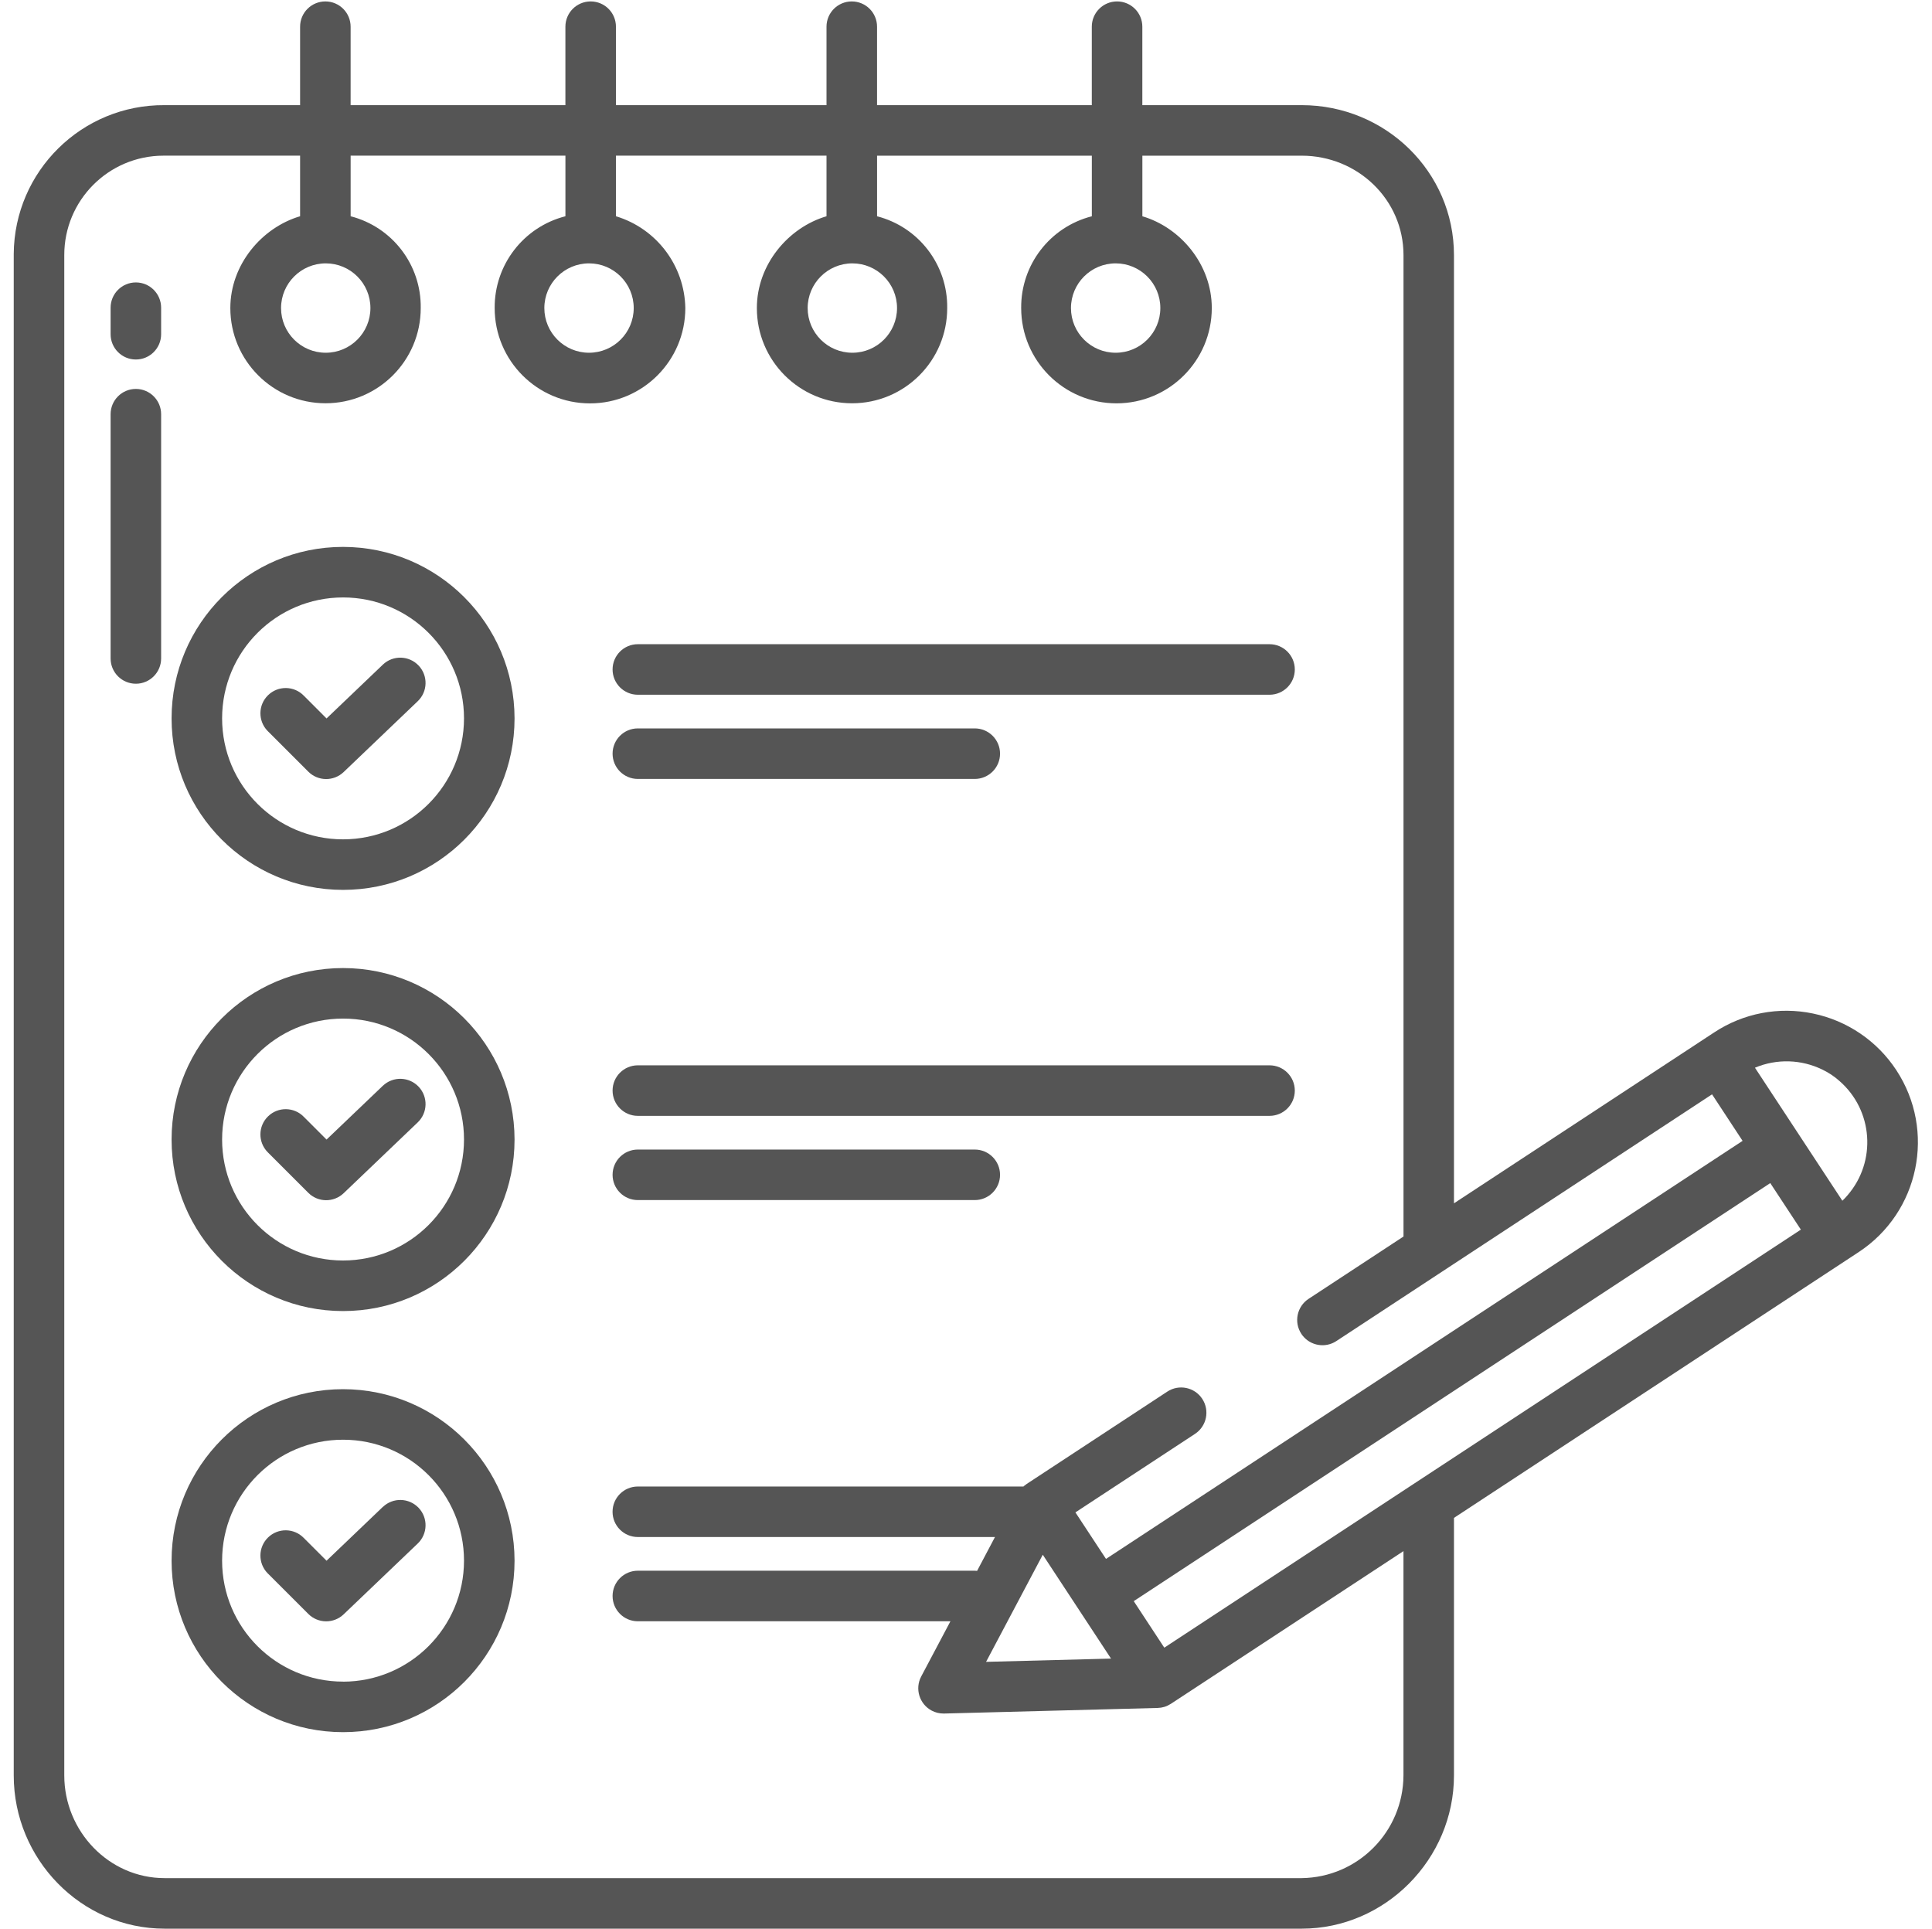 <?xml version="1.0" encoding="utf-8"?>
<!-- Generator: Adobe Illustrator 16.0.0, SVG Export Plug-In . SVG Version: 6.00 Build 0)  -->
<!DOCTYPE svg PUBLIC "-//W3C//DTD SVG 1.1//EN" "http://www.w3.org/Graphics/SVG/1.1/DTD/svg11.dtd">
<svg version="1.1" xmlns="http://www.w3.org/2000/svg" xmlns:xlink="http://www.w3.org/1999/xlink" x="0px" y="0px" width="100px"
	 height="99.823px" viewBox="0 -46.458 100 99.823" enable-background="new 0 -46.458 100 99.823" xml:space="preserve">
<symbol  id="Notepad_-_Grey" viewBox="-2.049 -15.941 20.522 20.533">
	<g>
		<path fill="#8D9498" d="M17.879,0.797l-3.201,3.202c-0.777,0.778-2.037,0.792-2.797,0.032c-0.002-0.001-0.002-0.002-0.002-0.002
			h-0.002L0.206-7.642l-0.235-0.233l-2.02-8.066l8.058,2.021l0.753,0.767l0,0L17.911-2.002v0.001L17.913-2
			C18.672-1.239,18.659,0.02,17.879,0.797z M0.799-8.688l4.404-4.403l-4.137-1.036l-1.291,1.359L0.799-8.688z M6.013-10.366
			L3.515-7.869l8.363,8.363l2.498-2.497L6.013-10.366z"/>
	</g>
</symbol>
<g id="Layer_1" display="none">
	<g display="inline">
		<g>
			<path fill="#8D9498" d="M93.428,26.831l-2.592-10.364c0.709-0.151,1.24-0.78,1.24-1.532v-1.671c0-3.628-2.952-6.58-6.579-6.58
				H73.695V3.237C73.695,1.453,72.243,0,70.458,0H10.3C8.515,0,7.063,1.453,7.063,3.237v28.408c0,0.865,0.701,1.567,1.567,1.567
				c0.865,0,1.566-0.701,1.566-1.567V3.237c0-0.058,0.047-0.104,0.104-0.104h60.158c0.058,0,0.103,0.046,0.103,0.104v28.408
				c0,0.866,0.703,1.567,1.567,1.567c0.865,0,1.567-0.701,1.567-1.567V29.87h18.479c0.001,0,0.003,0,0.003,0
				c0.004,0,0.004,0,0.006,0c2.273,0.001,4.203,1.494,4.868,3.55H92.18c-0.865,0-1.566,0.702-1.566,1.567v3.342
				c0,2.706,2.203,4.908,4.908,4.908h1.775v6.894h-4.096c-1.346-3.886-5.04-6.685-9.377-6.685c-4.338,0-8.031,2.799-9.376,6.685
				h-0.755V38.33c0-0.866-0.701-1.565-1.566-1.565s-1.566,0.699-1.566,1.565v11.802H38.058c-1.345-3.887-5.039-6.686-9.376-6.686
				s-8.031,2.799-9.376,6.686H10.3c-0.057,0-0.104-0.048-0.104-0.104v-3.446h6.789c0.865,0,1.566-0.701,1.566-1.567
				c0-0.865-0.701-1.566-1.566-1.566H1.945c-0.865,0-1.567,0.701-1.567,1.566c0,0.866,0.701,1.567,1.567,1.567h5.117v3.446
				c0,1.785,1.453,3.236,3.238,3.236h8.462c0,0.035-0.002,0.07-0.002,0.105c0,5.471,4.451,9.922,9.922,9.922
				c5.47,0,9.921-4.451,9.921-9.922c0-0.035-0.002-0.07-0.002-0.105h35.306c0,0.035-0.003,0.07-0.003,0.105
				c0,5.471,4.451,9.922,9.922,9.922c5.472,0,9.922-4.451,9.922-9.922c0-0.035-0.002-0.07-0.002-0.105h5.119
				c0.865,0,1.566-0.701,1.566-1.565V34.987C100.432,30.861,97.389,27.434,93.428,26.831z M73.695,9.817h11.802
				c1.899,0,3.444,1.546,3.444,3.447v0.104H73.695V9.817z M73.695,26.737V16.501h13.92l2.56,10.235L73.695,26.737L73.695,26.737z
				 M28.682,60.156c-3.743,0-6.789-3.046-6.789-6.787c0-3.744,3.045-6.788,6.789-6.788c3.744,0,6.788,3.044,6.788,6.788
				C35.47,57.11,32.425,60.156,28.682,60.156z M83.825,60.156c-3.742,0-6.788-3.046-6.788-6.787c0-3.744,3.046-6.788,6.788-6.788
				c3.743,0,6.788,3.044,6.788,6.788C90.613,57.11,87.568,60.156,83.825,60.156z M97.298,40.104h-1.774
				c-0.979,0-1.775-0.797-1.775-1.774v-1.774h3.551L97.298,40.104L97.298,40.104z"/>
		</g>
	</g>
	<g display="inline">
		<g>
			<path fill="#8D9498" d="M28.682,50.131c-1.786,0-3.238,1.453-3.238,3.238c0,1.784,1.452,3.237,3.238,3.237
				c1.785,0,3.237-1.453,3.237-3.237C31.919,51.584,30.467,50.131,28.682,50.131z"/>
		</g>
	</g>
	<g display="inline">
		<g>
			<path fill="#8D9498" d="M83.825,50.131c-1.785,0-3.236,1.453-3.236,3.238c0,1.784,1.451,3.237,3.236,3.237
				c1.784,0,3.237-1.453,3.237-3.237C87.063,51.584,85.609,50.131,83.825,50.131z"/>
		</g>
	</g>
	<g display="inline">
		<g>
			<path fill="#8D9498" d="M65.443,43.446H42.05c-0.865,0-1.566,0.701-1.566,1.568c0,0.864,0.701,1.566,1.566,1.566h23.396
				c0.865,0,1.566-0.702,1.566-1.566C67.012,44.147,66.311,43.446,65.443,43.446z"/>
		</g>
	</g>
	<g display="inline">
		<g>
			<path fill="#8D9498" d="M25.339,36.763H5.287c-0.866,0-1.567,0.7-1.567,1.566c0,0.865,0.701,1.566,1.567,1.566h20.052
				c0.865,0,1.567-0.701,1.567-1.566C26.906,37.463,26.205,36.763,25.339,36.763z"/>
		</g>
	</g>
</g>
<g id="Layer_2" display="none">
	<path fill="none" stroke="#8D9498" stroke-width="2" d="M58.318,32.655c0,2.369-1.922,4.291-4.293,4.291h-16.76
		c-2.371,0-4.291-1.922-4.291-4.291V15.895c0-2.37,1.92-4.292,4.291-4.292h16.76c2.371,0,4.293,1.921,4.293,4.292V32.655z"/>
	
		<use xlink:href="#Notepad_-_Grey"  width="20.522" height="20.533" id="XMLID_1_" x="-2.049" y="-15.941" transform="matrix(1.438 0 0 -1.438 35.864 17.411)" display="inline" overflow="visible"/>
</g>
<g id="Layer_3" display="none">
	<g display="inline">
		<path fill="#555555" d="M53.56,54.767L39.077,40.284L71.07,8.292l14.482,14.481L53.56,54.767z"/>
		<polygon fill="#555555" points="51.927,-42.894 51.927,-25.858 68.964,-25.858 		"/>
		<path fill="#555555" d="M31.749,37.392H12.171v-7.229h26.806l9.638-9.64H12.171v-7.227h43.672L72.528-3.389v-15.24h-27.83v-27.829
			H0.003V53.774h25.796l3.783-12.961l0.519-1.776L31.749,37.392z M12.171-3.57h48.188v7.229H12.171V-3.57L12.171-3.57z"/>
		<path fill="#555555" d="M76.182,3.181l9.315-9.316L99.979,8.347l-9.315,9.314L76.182,3.181z"/>
		<polygon fill="#555555" points="33.33,53.774 30.551,63.291 47.048,58.477 35.366,46.796 		"/>
	</g>
	<g>
		<rect x="5.816" y="7.182" display="inline" fill="#555555" width="66.712" height="46.592"/>
		<rect x="61.515" y="-7.909" display="inline" fill="#555555" width="11.014" height="61.683"/>
		<path fill="#555555" d="M53.56,54.767L39.077,40.284L71.07,8.292l14.482,14.481L53.56,54.767z"/>
		<polygon display="inline" fill="#555555" points="51.927,-42.894 51.927,-25.858 68.964,-25.858 		"/>
		<path display="inline" fill="#555555" d="M31.749,37.392H12.171v-7.229h26.806l9.638-9.64H12.171v-7.227h43.672L72.528-3.389
			v-15.24h-27.83v-27.829H0.003V53.774h25.796l3.783-12.961l0.519-1.776L31.749,37.392z M12.171-3.57h48.188v7.229H12.171V-3.57
			L12.171-3.57z"/>
		<path fill="#555555" d="M76.182,3.181l9.315-9.316L99.979,8.347l-9.315,9.314L76.182,3.181z"/>
		<polygon fill="#555555" points="33.33,53.774 30.551,63.291 47.048,58.477 35.366,46.796 		"/>
	</g>
	<rect x="12.171" y="13.296" fill="#FFFFFF" width="48.274" height="7.192"/>
	<rect x="12.171" y="30.147" fill="#FFFFFF" width="48.274" height="7.194"/>
</g>
<g id="Layer_4" display="none">
	<g display="inline">
		
			<path fill-rule="evenodd" clip-rule="evenodd" fill="none" stroke="#555555" stroke-width="2" stroke-linecap="round" stroke-linejoin="round" stroke-miterlimit="10" d="
			M59.664,53.338c5.862,0,11.728,0,17.483,0c0-30.638,0-61.066,0-91.703c-3.801,0-7.71,0-11.621,0"/>
		
			<path fill-rule="evenodd" clip-rule="evenodd" fill="none" stroke="#555555" stroke-width="2" stroke-linecap="round" stroke-linejoin="round" stroke-miterlimit="10" d="
			M2.717-32.921c0,26.938,0,53.877,0,80.816"/>
		
			<path fill-rule="evenodd" clip-rule="evenodd" fill="none" stroke="#555555" stroke-width="2" stroke-linecap="round" stroke-linejoin="round" stroke-miterlimit="10" d="
			M85.209-32.712c0,26.869,0,53.738,0,80.607"/>
		
			<path fill-rule="evenodd" clip-rule="evenodd" fill="none" stroke="#555555" stroke-width="2" stroke-linecap="round" stroke-linejoin="round" stroke-miterlimit="10" d="
			M22.607-38.365c-3.979,0-7.959,0-11.934,0c0,17.028,0.003,33.848-0.007,50.667c-0.001,1.21,0.083,2.397,0.425,3.56"/>
		
			<path fill-rule="evenodd" clip-rule="evenodd" fill="none" stroke="#555555" stroke-width="2" stroke-linecap="round" stroke-linejoin="round" stroke-miterlimit="10" d="
			M10.464,26.748c0,8.793,0,17.586,0,26.271c1.027,0.404,1.879,0.316,2.722,0.316c9.979,0.003,19.959-0.001,29.939,0.007
			c0.771,0.001,1.562-0.149,2.303,0.203"/>
		
			<path fill-rule="evenodd" clip-rule="evenodd" fill="none" stroke="#555555" stroke-width="2" stroke-linecap="round" stroke-linejoin="round" stroke-miterlimit="10" d="
			M72.019-45.693c-18.705,0-37.407,0-56.111,0"/>
		
			<path fill-rule="evenodd" clip-rule="evenodd" fill="none" stroke="#555555" stroke-width="2" stroke-linecap="round" stroke-linejoin="round" stroke-miterlimit="10" d="
			M72.019,60.665c-18.705,0-37.407,0-56.111,0"/>
		
			<path fill-rule="evenodd" clip-rule="evenodd" fill="none" stroke="#555555" stroke-width="2" stroke-linecap="round" stroke-linejoin="round" stroke-miterlimit="10" d="
			M64.271-39.831c-0.552-2.645-1.113-3.167-3.56-3.136c-9.561,0.123-19.122-0.2-28.686,0.132c-1.641,0.057-3.348-0.085-5.023-0.123
			c-2.572-0.056-3.698,1.573-2.695,3.953c0.466,1.108-0.376,2.104,0.123,3.361c0.548,0,1.254,0.065,1.944-0.011
			c3.947-0.438,7.782,0.82,11.727,0.682c4.949-0.175,9.937,0.275,14.854-0.15c3.492-0.301,6.986-0.476,10.441-0.523
			c0.71-1.385-0.691-2.91,0.664-3.975"/>
		
			<path fill-rule="evenodd" clip-rule="evenodd" fill="none" stroke="#555555" stroke-width="2" stroke-linecap="round" stroke-linejoin="round" stroke-miterlimit="10" d="
			M24.7-40.877c0.351,0.621,0.95,0.412,1.466,0.413c11.864,0.007,23.729,0.007,35.592,0c0.516,0,1.113,0.208,1.466-0.413"/>
		
			<path fill-rule="evenodd" clip-rule="evenodd" fill="none" stroke="#555555" stroke-width="2" stroke-linecap="round" stroke-linejoin="round" stroke-miterlimit="10" d="
			M63.225-38.156c-12.841,0-25.682,0-38.524,0"/>
		
			<path fill-rule="evenodd" clip-rule="evenodd" fill="none" stroke="#555555" stroke-width="2" stroke-linecap="round" stroke-linejoin="round" stroke-miterlimit="10" d="
			M49.197-19.941c-10.329,0-20.657,0-30.986,0"/>
		
			<path fill-rule="evenodd" clip-rule="evenodd" fill="none" stroke="#555555" stroke-width="2" stroke-linecap="round" stroke-linejoin="round" stroke-miterlimit="10" d="
			M49.197-15.753c-10.329,0-20.657,0-30.986,0"/>
		
			<path fill-rule="evenodd" clip-rule="evenodd" fill="none" stroke="#555555" stroke-width="2" stroke-linecap="round" stroke-linejoin="round" stroke-miterlimit="10" d="
			M49.197-24.128c-10.329,0-20.657,0-30.986,0"/>
		
			<path fill-rule="evenodd" clip-rule="evenodd" fill="none" stroke="#555555" stroke-width="2" stroke-linecap="round" stroke-linejoin="round" stroke-miterlimit="10" d="
			M48.778,9.58c-7.607-0.07-15.214-0.146-22.821-0.206c-2.582-0.021-5.165-0.003-7.747-0.003"/>
		
			<path fill-rule="evenodd" clip-rule="evenodd" fill="none" stroke="#555555" stroke-width="2" stroke-linecap="round" stroke-linejoin="round" stroke-miterlimit="10" d="
			M48.778,5.393c-7.607-0.07-15.214-0.146-22.821-0.207c-2.582-0.021-5.165-0.004-7.747-0.004"/>
		
			<path fill-rule="evenodd" clip-rule="evenodd" fill="none" stroke="#555555" stroke-width="2" stroke-linecap="round" stroke-linejoin="round" stroke-miterlimit="10" d="
			M48.778,13.767c-7.605-0.336-15.214-0.173-22.821-0.208c-2.583-0.012-5.165-0.001-7.747-0.001"/>
		
			<path fill-rule="evenodd" clip-rule="evenodd" fill="none" stroke="#555555" stroke-width="2" stroke-linecap="round" stroke-linejoin="round" stroke-miterlimit="10" d="
			M68.669-21.93c-0.232-0.655-0.464-1.311-0.74-2.094c-2.541,0-5.193,0-7.95,0c0,2.756,0,5.409,0,8.166c2.757,0,5.409,0,8.34,0
			c-0.27-1.578,0.363-3.097-0.593-4.501"/>
		
			<path fill-rule="evenodd" clip-rule="evenodd" fill="none" stroke="#555555" stroke-width="2" stroke-linecap="round" stroke-linejoin="round" stroke-miterlimit="10" d="
			M85.209-32.921c0.542-0.659,1.43-0.628,2.092-1.071c0-2,0.024-4.025-0.007-6.048c-0.045-2.945-2.729-6.55-5.439-7.316
			c-0.323-0.091-0.695-0.012-1.043-0.012c-2.304,0-4.609,0.051-6.909-0.02c-1.271-0.039-1.567,0.967-1.592,1.697
			c-0.022,0.696,0.398,1.563,1.594,1.492c1.878-0.111,3.766-0.042,5.649-0.026c2.809,0.024,4.052,1.177,4.174,3.976
			c0.078,1.741,0.072,3.492-0.007,5.232c-0.051,1.092,0.313,1.749,1.381,1.99"/>
		
			<path fill-rule="evenodd" clip-rule="evenodd" fill="none" stroke="#555555" stroke-width="2" stroke-linecap="round" stroke-linejoin="round" stroke-miterlimit="10" d="
			M59.875,57.943c-1.328-0.932-2.398-2.684-4.431-1.087c-0.532,0.418-1.254-0.302-1.849-0.593
			c-4.924-2.412-9.277-5.692-13.607-9.002c-6.643-5.077-13.285-10.157-19.885-15.292c-3.293-2.563-6.831-4.82-9.848-7.734
			c1.33-1.989,2.554-4.065,4.699-5.567c14.232,11.841,29.975,21.811,43.18,34.968c-0.593,0.821-0.868,1.571-0.771,2.423"/>
		
			<path fill-rule="evenodd" clip-rule="evenodd" fill="none" stroke="#555555" stroke-width="2" stroke-linecap="round" stroke-linejoin="round" stroke-miterlimit="10" d="
			M15.698-45.693c-0.305-1.356-1.098-1.824-2.515-1.71c-1.803,0.146-3.626,0.034-5.441,0.036c-3.593,0.004-6.624,2.924-6.692,6.491
			C1.012-38.924,1.177-36.957,1-35.019c-0.146,1.608,1.069,1.844,1.932,1.907c0.964,0.07,1.323-0.862,1.273-1.905
			c-0.083-1.74-0.085-3.491-0.008-5.232c0.114-2.553,1.164-4.106,4.173-3.991c1.742,0.066,3.493-0.061,5.232,0.04
			c1.082,0.062,1.703-0.355,2.095-1.283"/>
		
			<path fill-rule="evenodd" clip-rule="evenodd" fill="none" stroke="#555555" stroke-width="2" stroke-linecap="round" stroke-linejoin="round" stroke-miterlimit="10" d="
			M85.416,48.104c0.479,0.614,1.411,0.214,1.885,1.224c0,1.289,0,2.964,0,4.638c0,5.371-3.207,8.578-8.583,8.583
			c-1.466,0.004-2.934-0.047-4.396,0.017c-1.381,0.059-1.965-0.929-2.025-1.902c-0.071-1.188,1.014-1.294,2.023-1.266
			c1.675,0.047,3.352,0.065,5.024,0.001c3.417-0.129,4.312-1.804,4.388-4.176c0.053-1.742,0.07-3.493-0.014-5.232
			c-0.049-1.043,0.29-1.688,1.279-1.991"/>
		
			<path fill-rule="evenodd" clip-rule="evenodd" fill="none" stroke="#555555" stroke-width="2" stroke-linecap="round" stroke-linejoin="round" stroke-miterlimit="10" d="
			M64.49,11.228c1.675-1.431,4.605-2.688,3.348-5.619c-2.513-0.838-5.444,0-7.859-0.444c-0.192,1.662,1.85-0.139,0,0
			c0.321,2.957-0.935,5.469,0.321,8.401c2.514,0,5.444,0,7.957,0c0.021-1.289-1.393-0.197,0,0c0.021-1.289,0.438-2.875-0.425-3.986"
			/>
		
			<path fill-rule="evenodd" clip-rule="evenodd" fill="none" stroke="#555555" stroke-width="2" stroke-linecap="round" stroke-linejoin="round" stroke-miterlimit="10" d="
			M2.508,48.104c-1.088,0.387-1.625,1.026-1.5,2.306c0.147,1.521,0.157,3.08,0.01,4.601c-0.343,3.564,2.335,7.351,6.934,7.527
			c1.882,0.072,3.771-0.035,5.652,0.029c1.379,0.045,1.965-0.931,2.023-1.904c0.07-1.188-1.015-1.294-2.023-1.266
			c-1.674,0.047-3.35,0.025-5.024,0.011c-2.891-0.027-4.254-1.296-4.383-4.186c-0.078-1.741-0.075-3.493,0.008-5.232
			c0.05-1.043-0.288-1.688-1.279-1.991"/>
		
			<path fill-rule="evenodd" clip-rule="evenodd" fill="none" stroke="#555555" stroke-width="2" stroke-linecap="round" stroke-linejoin="round" stroke-miterlimit="10" d="
			M12.558,26.748c-0.946,2.836-0.575,3.684,1.653,5.47c2.352,1.888,4.949,3.404,7.35,5.208c0.943,0.708,1.859,1.323,3.132,1.521
			c1.876,0.29,2.882,1.914,3.986,3.295"/>
		
			<path fill-rule="evenodd" clip-rule="evenodd" fill="none" stroke="#555555" stroke-width="2" stroke-linecap="round" stroke-linejoin="round" stroke-miterlimit="10" d="
			M23.444-39.831c-1.314,1.479-0.462,3.144-0.113,4.583c0.284,1.172,1.793,0.929,2.834,0.841c2.162-0.182,4.38,0.544,6.491-0.4"/>
		
			<path fill-rule="evenodd" clip-rule="evenodd" fill="none" stroke="#555555" stroke-width="2" stroke-linecap="round" stroke-linejoin="round" stroke-miterlimit="10" d="
			M64.48-39.831c1.553,1.467,0.4,3.142,0.105,4.585c-0.239,1.164-1.784,0.927-2.825,0.839c-2.163-0.182-4.381,0.544-6.494-0.4"/>
		
			<path fill-rule="evenodd" clip-rule="evenodd" fill="none" stroke="#555555" stroke-width="2" stroke-linecap="round" stroke-linejoin="round" stroke-miterlimit="10" d="
			M37.891,34.285c2.921,0.463,5.863,0.083,8.793,0.214c0.839,0.037,1.701-0.172,2.513,0.205"/>
		
			<path fill-rule="evenodd" clip-rule="evenodd" fill="none" stroke="#555555" stroke-width="2" stroke-linecap="round" stroke-linejoin="round" stroke-miterlimit="10" d="
			M27.423,43.079c-3.063-0.429-6.142-0.112-9.212-0.21"/>
		
			<path fill-rule="evenodd" clip-rule="evenodd" fill="none" stroke="#555555" stroke-width="2" stroke-linecap="round" stroke-linejoin="round" stroke-miterlimit="10" d="
			M13.395,19.629c-1.595-1.27-3.19-2.539-4.817-3.833c-1.158,0.764-1.864,1.855-2.617,3.09c1.465,1.557,3.269,2.684,4.922,3.989"/>
		
			<path fill-rule="evenodd" clip-rule="evenodd" fill="none" stroke="#555555" stroke-width="2" stroke-linecap="round" stroke-linejoin="round" stroke-miterlimit="10" d="
			M43.334,38.472c1.804,0.374,3.628,0.162,5.444,0.21"/>
		
			<path fill-rule="evenodd" clip-rule="evenodd" fill="none" stroke="#555555" stroke-width="2" stroke-linecap="round" stroke-linejoin="round" stroke-miterlimit="10" d="
			M41.241,39.52c-1.516,1.602-2.897,3.303-3.979,5.233"/>
		
			<path fill-rule="evenodd" clip-rule="evenodd" fill="none" stroke="#555555" stroke-width="2" stroke-linecap="round" stroke-linejoin="round" stroke-miterlimit="10" d="
			M51.081,47.477c-1.186,1.533-2.373,3.069-3.559,4.604"/>
		
			<path fill-rule="evenodd" clip-rule="evenodd" fill="none" stroke="#555555" stroke-width="2" stroke-linecap="round" stroke-linejoin="round" stroke-miterlimit="10" d="
			M62.177-22.244c0.712,1.359,1.163,2.868,2.304,3.978"/>
		
			<path fill-rule="evenodd" clip-rule="evenodd" fill="none" stroke="#555555" stroke-width="2" stroke-linecap="round" stroke-linejoin="round" stroke-miterlimit="10" d="
			M62.177,7.067c0.712,1.359,1.163,2.868,2.304,3.978"/>
		
			<path fill-rule="evenodd" clip-rule="evenodd" fill="none" stroke="#555555" stroke-width="2" stroke-linecap="round" stroke-linejoin="round" stroke-miterlimit="10" d="
			M72.226-24.756c-2.515,2.141-4.86,4.476-7.467,6.512"/>
		
			<path fill-rule="evenodd" clip-rule="evenodd" fill="none" stroke="#555555" stroke-width="2" stroke-linecap="round" stroke-linejoin="round" stroke-miterlimit="10" d="
			M15.489,29.051c-0.349,1.047-0.698,2.094-1.047,3.14"/>
		
			<path fill-rule="evenodd" clip-rule="evenodd" fill="none" stroke="#555555" stroke-width="2" stroke-linecap="round" stroke-linejoin="round" stroke-miterlimit="10" d="
			M60.503,34.704c-0.542,0.03-0.602,0.519-0.606,0.837c-0.039,2.375-0.021,4.75-0.021,7.224c2.86,0,5.513,0,8.269,0
			c0-2.756,0-5.409,0-8.061c-2.546,0-4.989,0-7.432,0"/>
	</g>
</g>
<g id="Layer_5">
	<path fill="#555555" d="M33.015-10.5H65.71c0.723,0,1.309-0.586,1.309-1.308s-0.586-1.308-1.309-1.308H33.015
		c-0.723,0-1.308,0.586-1.308,1.308S32.292-10.5,33.015-10.5L33.015-10.5z"/>
	<path fill="#555555" d="M19.808-12.05l-2.906,2.777l-1.178-1.179c-0.503-0.518-1.332-0.528-1.849-0.024
		c-0.518,0.503-0.529,1.332-0.025,1.849c0.008,0.009,0.017,0.017,0.025,0.025l2.083,2.083c0.503,0.503,1.315,0.511,1.829,0.02
		l3.83-3.661c0.525-0.496,0.548-1.324,0.052-1.849c-0.496-0.525-1.324-0.549-1.849-0.053C19.816-12.058,19.813-12.054,19.808-12.05
		L19.808-12.05z"/>
	<path fill="#555555" d="M17.757-18.152c-4.902,0-8.876,3.975-8.876,8.876s3.974,8.876,8.876,8.876c4.901,0,8.876-3.975,8.876-8.876
		v0C26.627-14.176,22.657-18.146,17.757-18.152z M17.757-3.016c-3.458,0-6.261-2.803-6.261-6.26c0-3.458,2.803-6.26,6.261-6.26
		c3.458,0,6.26,2.802,6.26,6.26C24.014-5.819,21.213-3.018,17.757-3.016L17.757-3.016z"/>
	<path fill="#555555" d="M33.015,11.296H65.71c0.723,0,1.309-0.585,1.309-1.308S66.433,8.68,65.71,8.68H33.015
		c-0.723,0-1.308,0.586-1.308,1.308S32.292,11.296,33.015,11.296L33.015,11.296z"/>
	<path fill="#555555" d="M19.808,9.746l-2.906,2.777l-1.178-1.178c-0.503-0.517-1.332-0.528-1.849-0.024
		c-0.518,0.503-0.529,1.331-0.026,1.849c0.009,0.009,0.017,0.017,0.026,0.026l2.083,2.083c0.503,0.503,1.315,0.511,1.829,0.02
		l3.83-3.661c0.525-0.498,0.548-1.324,0.052-1.85c-0.496-0.524-1.324-0.549-1.849-0.052C19.816,9.739,19.813,9.743,19.808,9.746
		L19.808,9.746z"/>
	<path fill="#555555" d="M17.757,3.646c-4.902,0-8.876,3.974-8.876,8.876c0,4.902,3.974,8.877,8.876,8.877
		c4.901,0,8.876-3.975,8.876-8.877l0,0C26.627,7.622,22.657,3.65,17.757,3.646z M17.757,18.782c-3.458,0-6.261-2.803-6.261-6.261
		c0-3.458,2.803-6.26,6.261-6.26c3.458,0,6.26,2.803,6.26,6.26C24.014,15.979,21.213,18.779,17.757,18.782L17.757,18.782z"/>
	<path fill="#555555" d="M19.808,31.542l-2.906,2.779l-1.178-1.178c-0.503-0.518-1.332-0.529-1.849-0.026
		c-0.518,0.504-0.529,1.332-0.026,1.85c0.009,0.008,0.017,0.018,0.026,0.025l2.083,2.082c0.503,0.503,1.315,0.513,1.829,0.021
		l3.83-3.66c0.525-0.497,0.548-1.325,0.052-1.85c-0.496-0.523-1.324-0.548-1.849-0.051C19.816,31.537,19.813,31.539,19.808,31.542
		L19.808,31.542z"/>
	<path fill="#555555" d="M17.757,25.442c-4.902,0-8.876,3.974-8.876,8.877c0,4.902,3.974,8.875,8.876,8.875
		c4.901,0,8.876-3.973,8.876-8.875l0,0C26.627,29.418,22.657,25.448,17.757,25.442z M17.757,40.578
		c-3.458,0-6.261-2.802-6.261-6.259c0-3.458,2.803-6.261,6.261-6.261c3.458,0,6.26,2.803,6.26,6.261
		c-0.003,3.454-2.804,6.257-6.26,6.262V40.578z"/>
	<path fill="#555555" d="M33.015-6.142h17.438c0.723,0,1.309-0.586,1.309-1.308c0-0.722-0.586-1.308-1.309-1.308H33.015
		c-0.723,0-1.308,0.586-1.308,1.308C31.707-6.728,32.292-6.142,33.015-6.142L33.015-6.142z"/>
	<path fill="#555555" d="M33.015,15.655h17.438c0.723,0,1.309-0.585,1.309-1.308c0-0.721-0.586-1.307-1.309-1.307H33.015
		c-0.723,0-1.308,0.585-1.308,1.307C31.707,15.07,32.292,15.655,33.015,15.655L33.015,15.655z"/>
	<path fill="#555555" d="M7.033-31.84c-0.723,0-1.308,0.585-1.308,1.308v1.373c0,0.723,0.585,1.308,1.308,1.308
		c0.721,0,1.307-0.585,1.307-1.308v-1.373C8.34-31.254,7.754-31.84,7.033-31.84z"/>
	<path fill="#555555" d="M7.033-26.328c-0.723,0-1.308,0.585-1.308,1.308v12.642c0,0.722,0.585,1.308,1.308,1.308
		c0.721,0,1.307-0.586,1.307-1.308V-25.02C8.34-25.742,7.754-26.328,7.033-26.328z"/>
	<path fill="#555555" d="M93.844,6c-1.767-0.371-3.609-0.019-5.116,0.976l-13.471,8.847v-49.074c0-4.327-3.556-7.765-7.883-7.765
		h-8.247v-4.06c0-0.723-0.586-1.308-1.308-1.308s-1.308,0.585-1.308,1.308v4.06H45.396v-4.06c0-0.723-0.586-1.308-1.308-1.308
		s-1.308,0.585-1.308,1.308v4.06H31.881v-4.06c0-0.723-0.585-1.308-1.308-1.308s-1.308,0.585-1.308,1.308v4.06H18.148v-4.06
		c0-0.723-0.585-1.308-1.307-1.308c-0.723,0-1.308,0.585-1.308,1.308v4.06H8.522c-4.283-0.031-7.78,3.417-7.811,7.7
		c0,0.021,0,0.043,0,0.065v78.687c0,4.326,3.484,7.929,7.811,7.929h58.852c4.327,0,7.883-3.603,7.883-7.929V32.104L96.201,18.35
		c3.141-2.063,4.015-6.281,1.951-9.422C97.161,7.418,95.61,6.366,93.844,6z M57.746-32.827c1.276,0,2.313,1.035,2.313,2.313
		c0,1.278-1.035,2.313-2.313,2.313c-1.278,0-2.313-1.035-2.313-2.313l0,0C55.435-31.791,56.468-32.825,57.746-32.827z
		 M44.117-32.827c1.278,0,2.313,1.036,2.313,2.313c0,1.278-1.036,2.313-2.313,2.313c-1.277,0-2.313-1.035-2.313-2.313
		C41.806-31.791,42.841-32.825,44.117-32.827L44.117-32.827z M30.488-32.827c1.278,0,2.313,1.036,2.313,2.313
		c0,1.277-1.036,2.313-2.314,2.313c-1.277,0-2.312-1.036-2.312-2.313C28.177-31.791,29.212-32.826,30.488-32.827z M16.861-32.827
		c1.277,0,2.313,1.036,2.312,2.313c0,1.278-1.036,2.313-2.313,2.313c-1.277,0-2.313-1.035-2.313-2.313
		C14.549-31.791,15.583-32.825,16.861-32.827L16.861-32.827z M72.643,45.436c-0.015,2.91-2.356,5.275-5.269,5.313H8.522
		c-2.885,0-5.195-2.428-5.195-5.313v-78.687c-0.006-2.837,2.288-5.143,5.126-5.15c0.022,0,0.046,0,0.069,0h7.011v3.136
		c-1.961,0.575-3.611,2.485-3.611,4.751c0,2.722,2.207,4.928,4.928,4.928c2.721,0,4.927-2.206,4.927-4.928
		c0.032-2.231-1.467-4.194-3.628-4.751v-3.136h11.117v3.136c-2.167,0.553-3.679,2.514-3.662,4.751c0,2.725,2.209,4.934,4.934,4.934
		s4.934-2.209,4.934-4.934c-0.039-2.195-1.488-4.114-3.59-4.751v-3.136h10.898v3.136c-1.962,0.575-3.605,2.485-3.605,4.751
		c-0.001,2.721,2.204,4.927,4.925,4.929c2.72,0.001,4.927-2.204,4.927-4.924c0-0.001,0-0.002,0-0.004
		c0.031-2.231-1.468-4.194-3.63-4.751v-3.136h11.116v3.136c-2.168,0.553-3.677,2.514-3.657,4.751
		c0.002,2.725,2.212,4.932,4.936,4.931c2.723-0.002,4.928-2.208,4.93-4.931c0-2.265-1.631-4.176-3.593-4.751v-3.136h8.247
		c2.886,0,5.269,2.265,5.269,5.149v50.792l-4.913,3.226c-0.604,0.396-0.772,1.208-0.375,1.811c0.019,0.029,0.039,0.058,0.06,0.085
		l0,0c0.42,0.538,1.182,0.664,1.751,0.29l19.447-12.771l1.581,2.408L57.246,34.227l-1.583-2.408l6.19-4.063
		c0.604-0.397,0.772-1.208,0.376-1.812s-1.207-0.772-1.811-0.375l-7.278,4.779c-0.014,0.009-0.026,0.021-0.039,0.03
		c-0.033,0.022-0.065,0.047-0.098,0.074c-0.01,0.008-0.02,0.019-0.029,0.028h-19.96c-0.723,0-1.308,0.584-1.308,1.308
		c0,0.722,0.585,1.306,1.308,1.306H51.5l-0.926,1.752c-0.04-0.006-0.08-0.008-0.122-0.008H33.015c-0.723,0-1.308,0.586-1.308,1.308
		c0,0.723,0.585,1.309,1.308,1.309h16.179l-1.513,2.857c-0.337,0.637-0.094,1.429,0.544,1.767c0.188,0.101,0.398,0.151,0.612,0.151
		c0.011,0,0.023,0,0.034,0l11.053-0.289c0.025,0,0.053-0.006,0.079-0.008c0.027-0.002,0.057-0.004,0.086-0.007
		c0.035-0.006,0.068-0.016,0.101-0.022c0.026-0.007,0.051-0.011,0.075-0.018c0.058-0.017,0.114-0.038,0.166-0.063
		c0.015-0.006,0.027-0.016,0.041-0.022c0.041-0.021,0.083-0.043,0.122-0.068c0.006-0.002,0.01-0.004,0.014-0.008l12.035-7.901
		V45.436z M57.506,39.386l-6.467,0.169l2.935-5.544L57.506,39.386z M60.264,38.821l-0.101-0.153l-1.481-2.255l32.947-21.637
		l1.583,2.408L60.264,38.821z M95.36,15.689l-4.524-6.885c1.127-0.475,2.406-0.436,3.503,0.104c0.314,0.152,0.606,0.346,0.866,0.578
		c1.752,1.521,1.938,4.175,0.417,5.927C95.54,15.51,95.453,15.602,95.36,15.689L95.36,15.689z"/>
</g>
</svg>
